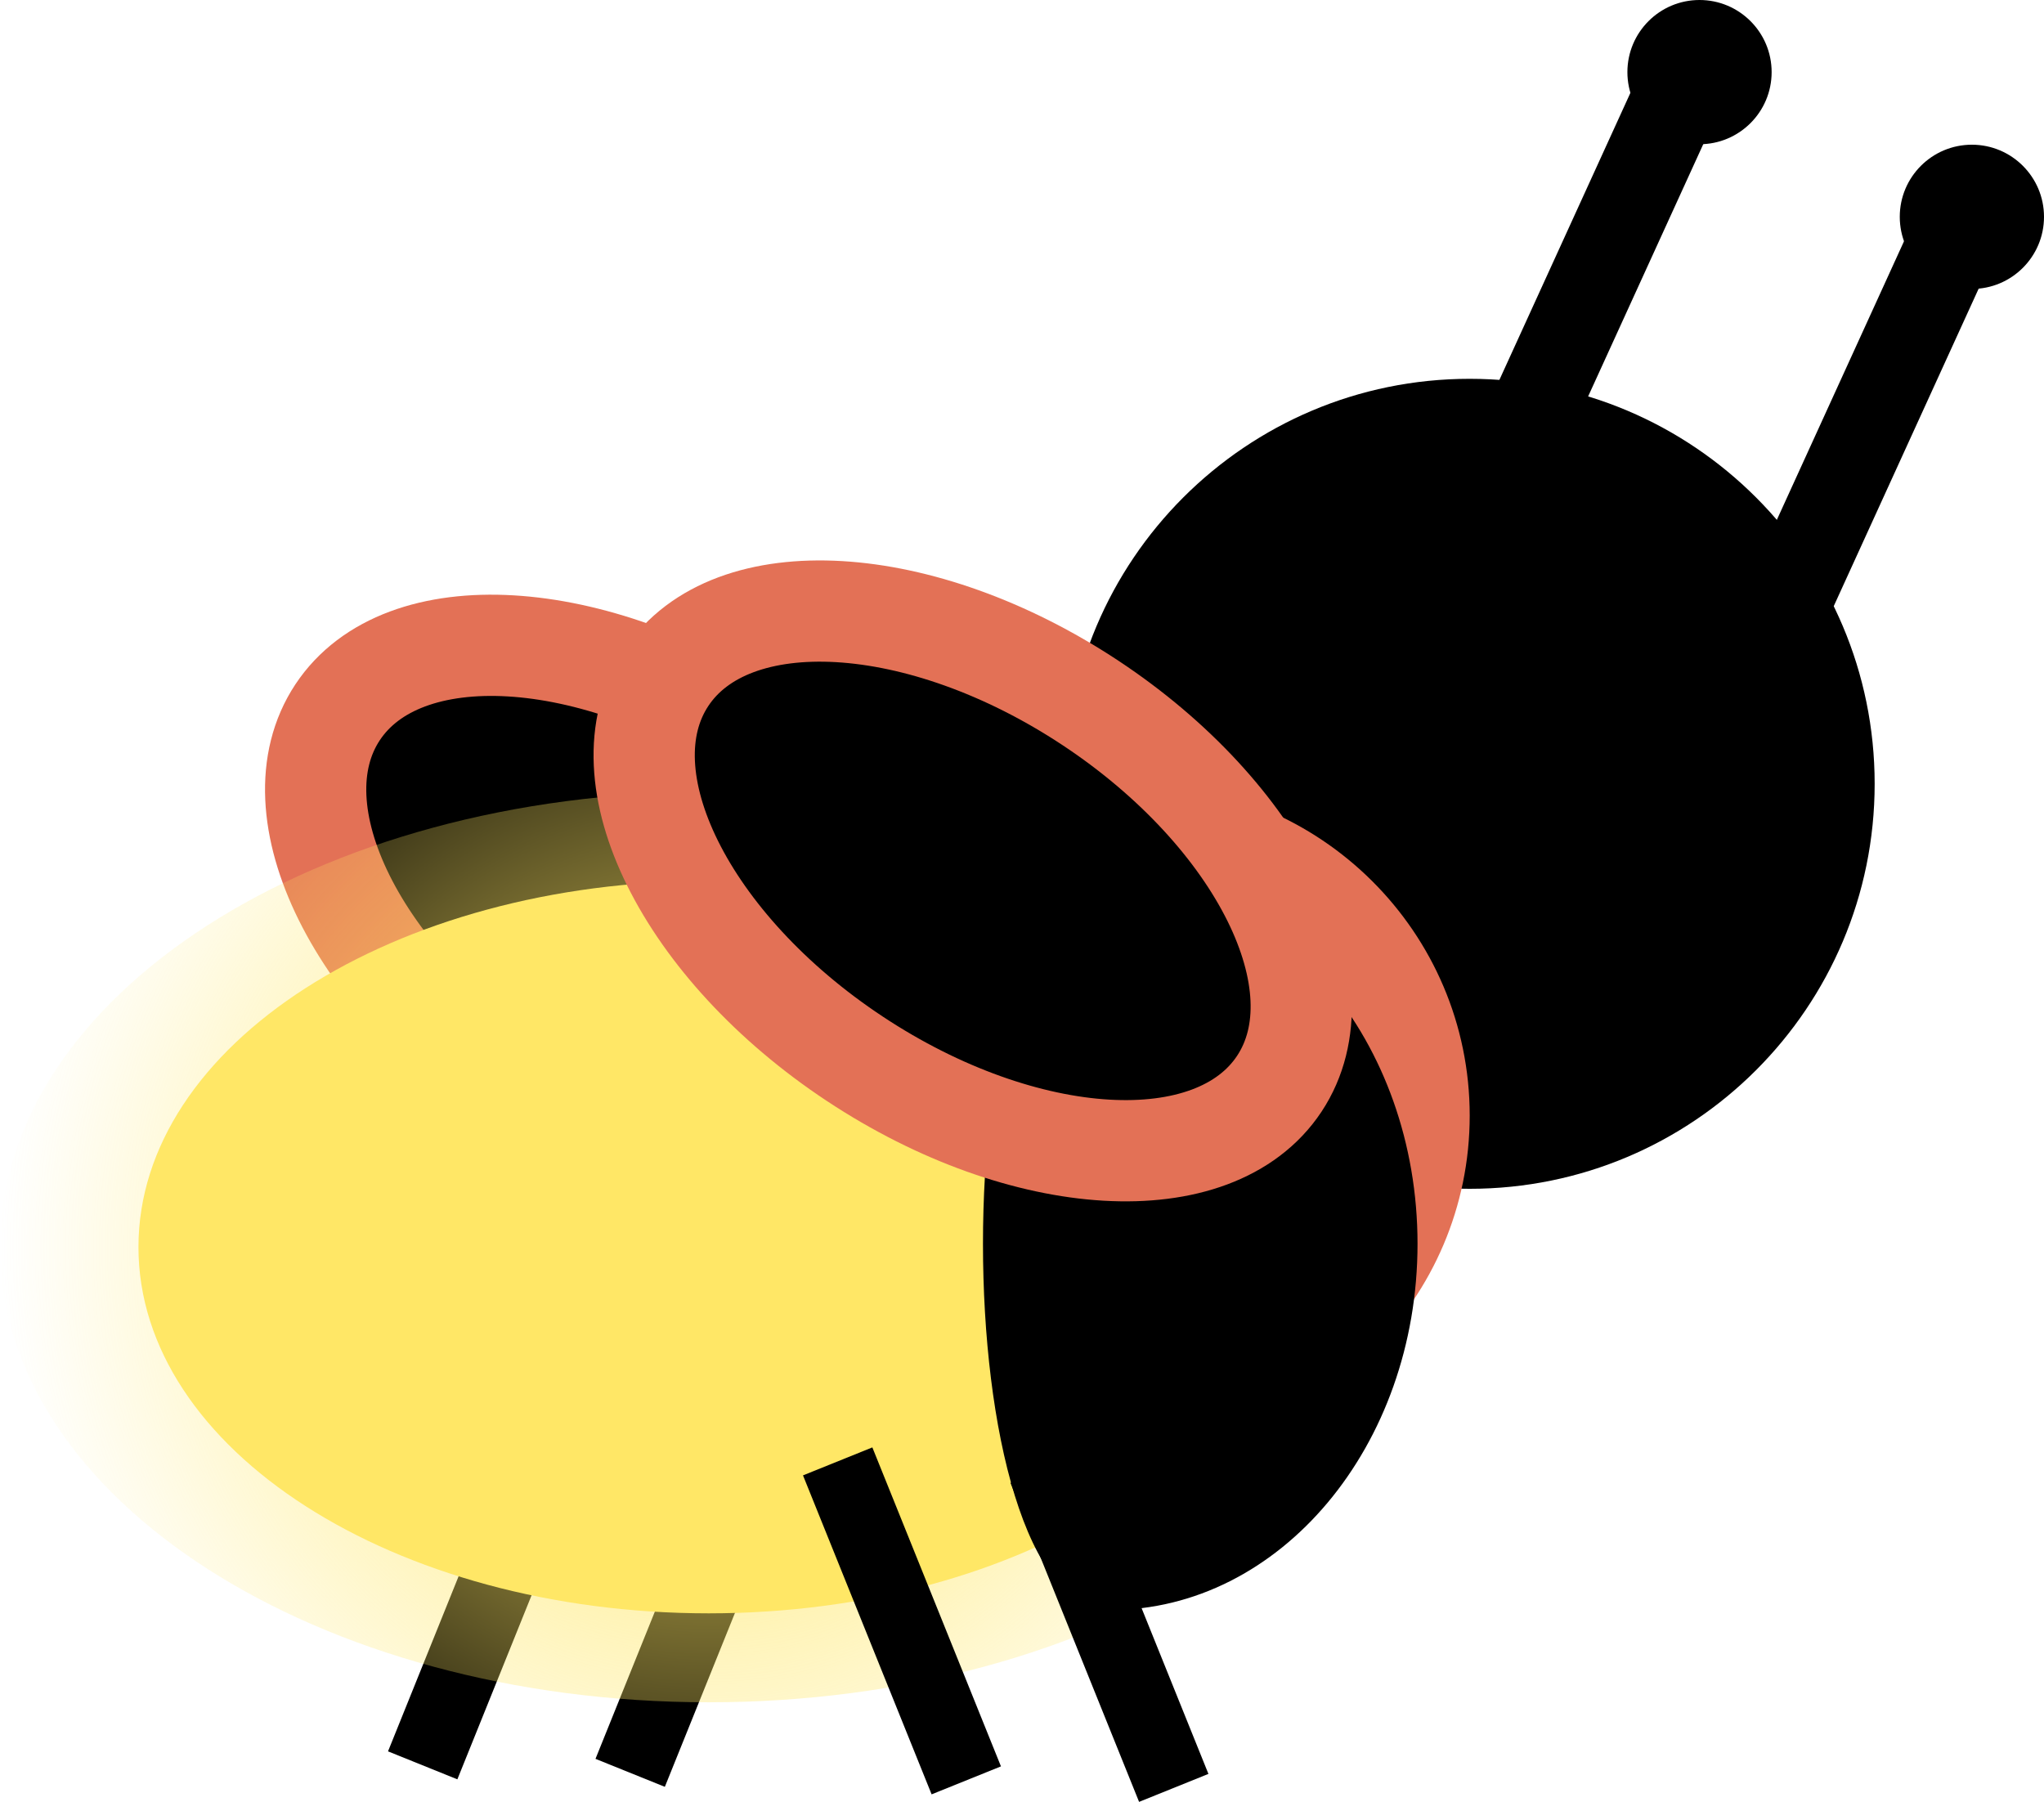 <svg version="1.1" xmlns="http://www.w3.org/2000/svg" xmlns:xlink="http://www.w3.org/1999/xlink" width="60.569" height="53.393" viewBox="0,0,60.569,53.393"><defs><radialGradient cx="278.718" cy="190.258" r="21.002" gradientUnits="userSpaceOnUse" id="color-1"><stop offset="0" stop-color="#ffe766"/><stop offset="1" stop-color="#ffe766" stop-opacity="0"/></radialGradient></defs><g transform="translate(-257.716,-153.303)"><g stroke-miterlimit="10"><g><path d="M269.214,205.2l3.811,-9.452l2.055,0.829l-3.811,9.452z" fill="#000000" stroke="none" stroke-width="0"/><path d="M289.265,176.529c0,-6.628 5.373,-12.001 12.001,-12.001c6.628,0 12.001,5.373 12.001,12.001c0,6.628 -5.373,12.001 -12.001,12.001c-6.628,0 -12.001,-5.373 -12.001,-12.001z" fill="#000000" stroke="none" stroke-width="0"/><path d="M301.267,186.361c0,5.43 -4.423,9.832 -9.878,9.832c-5.456,0 -9.878,-4.402 -9.878,-9.832c0,-5.43 4.423,-9.832 9.878,-9.832c5.456,0 9.878,4.402 9.878,9.832z" fill="#e37156" stroke="none" stroke-width="0"/><path d="M267.719,174.411c1.927,-2.913 7.557,-2.583 12.575,0.736c5.018,3.319 7.524,8.371 5.597,11.284c-1.927,2.913 -7.557,2.583 -12.575,-0.736c-5.018,-3.319 -7.524,-8.371 -5.597,-11.284z" fill="#000000" stroke="#e37156" stroke-width="3"/><path d="M275.362,205.422l3.811,-9.452l2.055,0.829l-3.811,9.452z" fill="#000000" stroke="none" stroke-width="0"/><path d="M257.716,190.258c0,-7.449 9.403,-13.488 21.002,-13.488c11.599,0 21.002,6.039 21.002,13.488c0,7.449 -9.403,13.488 -21.002,13.488c-11.599,0 -21.002,-6.039 -21.002,-13.488z" fill="url(#color-1)" stroke="none" stroke-width="0"/><path d="M261.819,190.258c0,-5.993 7.566,-10.852 16.899,-10.852c9.333,0 16.899,4.859 16.899,10.852c0,5.993 -7.566,10.852 -16.899,10.852c-9.333,0 -16.899,-4.859 -16.899,-10.852z" fill="#ffe766" stroke="none" stroke-width="0"/><path d="M299.721,190.16c0,5.994 -4.076,10.852 -9.105,10.852c-5.029,0 -5.029,-21.704 0,-21.704c5.029,0 9.105,4.859 9.105,10.852z" fill="#000000" stroke="none" stroke-width="0"/><path d="M285.322,206.474l-3.811,-9.452l2.055,-0.829l3.811,9.452z" fill="#000000" stroke="none" stroke-width="0"/><path d="M290.029,174.132c5.018,3.319 7.524,8.371 5.597,11.284c-1.927,2.913 -7.557,2.583 -12.575,-0.736c-5.018,-3.319 -7.524,-8.371 -5.597,-11.284c1.927,-2.913 7.557,-2.583 12.575,0.736z" fill="#000000" stroke="#e37156" stroke-width="3"/><path d="M307.203,175.643l7.264,-15.915l2.168,1.501l-7.264,15.915z" fill="#000000" stroke="none" stroke-width="0"/><path d="M299.046,171.354l7.264,-15.915l2.168,1.501l-7.264,15.915z" fill="#000000" stroke="none" stroke-width="0"/><path d="M291.47,206.697l-3.811,-9.452l2.055,-0.829l3.811,9.452z" fill="#000000" stroke="none" stroke-width="0"/><path d="M305.94,155.44c0,-1.18 0.957,-2.137 2.137,-2.137c1.18,0 2.137,0.957 2.137,2.137c0,1.18 -0.957,2.137 -2.137,2.137c-1.18,0 -2.137,-0.957 -2.137,-2.137z" fill="#000000" stroke="none" stroke-width="0"/><path d="M314.011,159.728c0,-1.18 0.957,-2.137 2.137,-2.137c1.18,0 2.137,0.957 2.137,2.137c0,1.18 -0.957,2.137 -2.137,2.137c-1.18,0 -2.137,-0.957 -2.137,-2.137z" fill="#000000" stroke="none" stroke-width="0"/></g></g></g></svg>